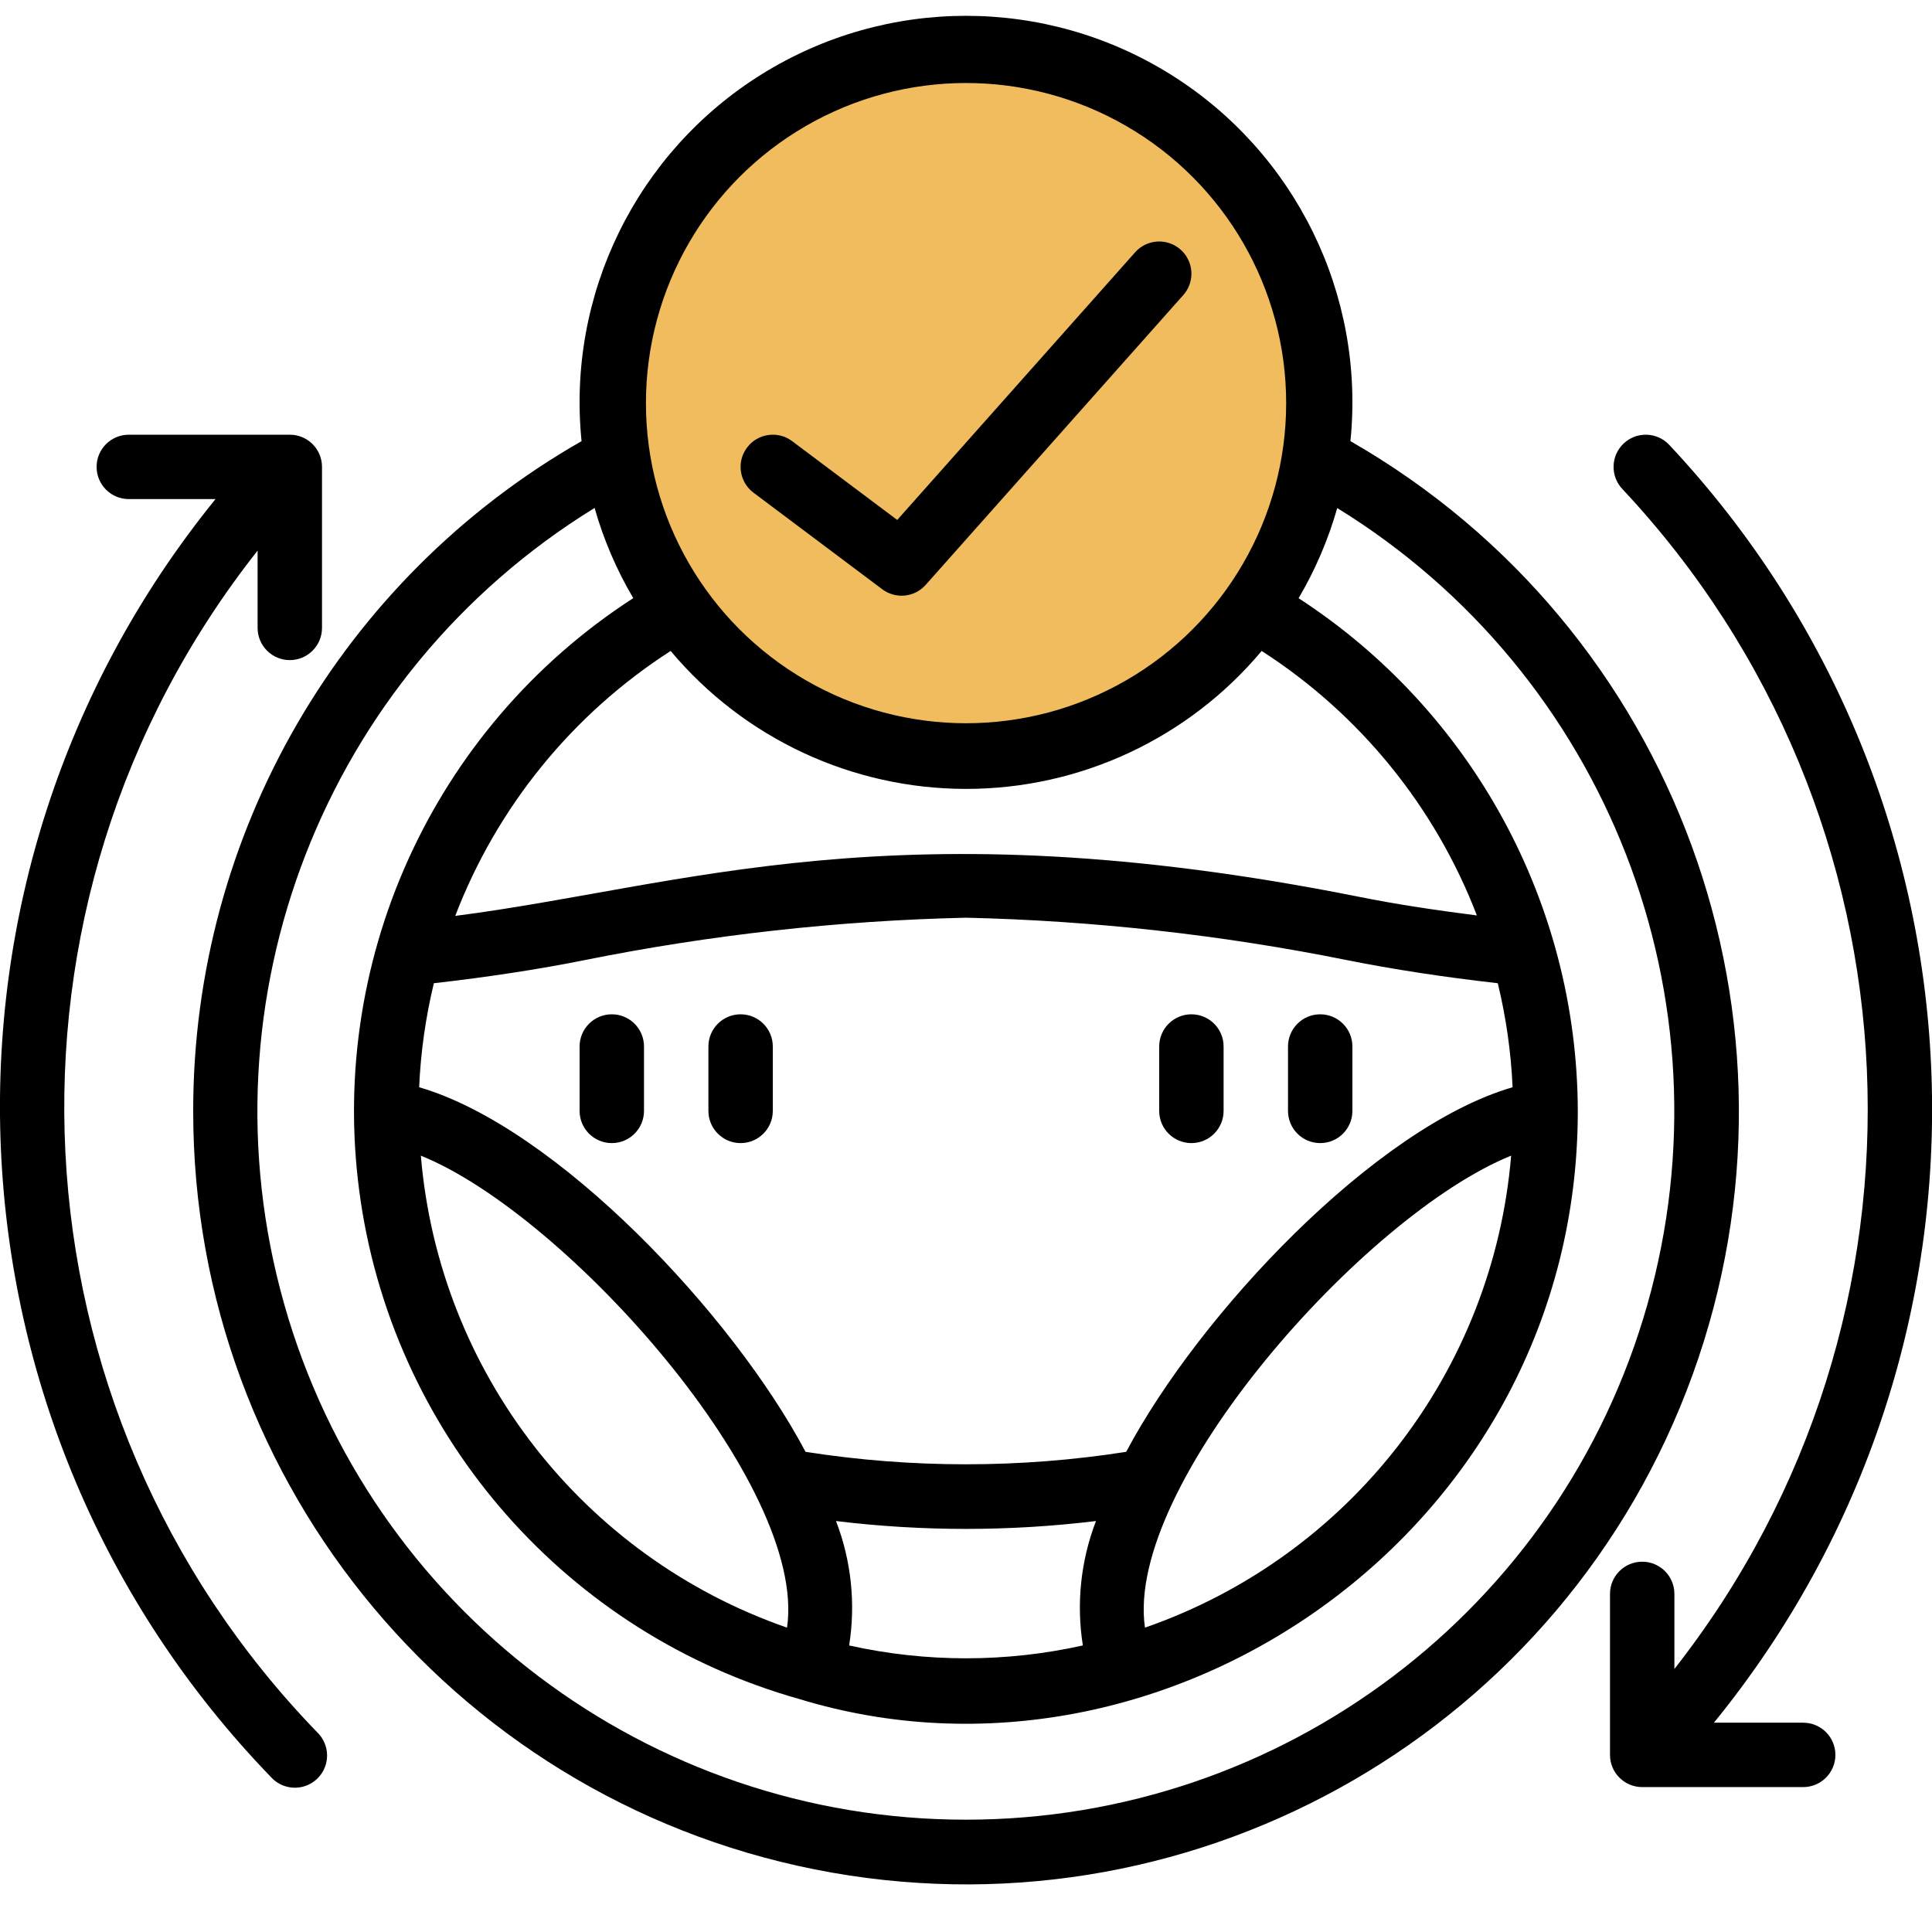 <?xml version="1.0" encoding="utf-8"?>
<!-- Generator: Adobe Illustrator 16.0.0, SVG Export Plug-In . SVG Version: 6.00 Build 0)  -->
<!DOCTYPE svg PUBLIC "-//W3C//DTD SVG 1.1//EN" "http://www.w3.org/Graphics/SVG/1.1/DTD/svg11.dtd">
<svg version="1.1" id="Capa_1" xmlns="http://www.w3.org/2000/svg" xmlns:xlink="http://www.w3.org/1999/xlink" x="0px" y="0px"
	 width="512px" height="512px" viewBox="0 0 512 512" enable-background="new 0 0 512 512" xml:space="preserve">
<circle fill="#F0BC5E" stroke="#000000" stroke-miterlimit="10" cx="256.014" cy="106.834" r="85.334"/>
<g id="_x30_16---Autopilot" transform="translate(-1 -1)">
	<path id="Shape" d="M72.851,471.989c2.094,2.288,5.266,3.259,8.282,2.537c3.017-0.723,5.403-3.025,6.234-6.014
		c0.831-2.988-0.026-6.192-2.237-8.368C2.105,374.46-4.676,240.554,69.267,146.92v20.48c0,4.713,3.821,8.534,8.533,8.534
		c4.713,0,8.534-3.821,8.534-8.534v-42.667c0-4.713-3.821-8.533-8.534-8.533H35.133c-4.713,0-8.533,3.82-8.533,8.533
		s3.82,8.533,8.533,8.533h22.98C-23.344,233.653-17.018,379.057,72.851,471.989z"/>
	<path id="Shape_1_" d="M431.285,118.53c-1.646,1.554-2.606,3.699-2.671,5.962c-0.064,2.263,0.773,4.458,2.329,6.104
		c81.164,86.534,87.021,219.354,13.79,312.695V423.4c0-4.713-3.82-8.533-8.533-8.533s-8.533,3.82-8.533,8.533v42.666
		c0,4.713,3.82,8.533,8.533,8.533h42.666c4.713,0,8.534-3.82,8.534-8.533s-3.821-8.533-8.534-8.533h-23.662
		c81.396-99.935,76.327-244.667-11.861-338.662C440.106,115.449,434.71,115.296,431.285,118.53L431.285,118.53z"/>
	<path id="Shape_2_" d="M52.2,295.4c-0.082,99.484,71.342,184.639,169.323,201.872c97.98,17.232,194.174-38.439,228.043-131.982
		c33.869-93.542-4.385-197.894-90.688-247.383c3.934-38.857-14.579-76.568-47.727-97.222s-75.157-20.654-108.305,0
		s-51.66,58.365-47.727,97.222C91.438,154.305,52.156,222.049,52.2,295.4z M112.531,307.262
		c38.537,15.539,102.562,87.244,97.041,125.081C155.344,413.496,117.31,364.472,112.531,307.262z M401.854,289.128
		c-36.48,10.624-83.055,60.135-102.4,96.623c-28.154,4.403-56.821,4.403-84.975,0c-19.226-36.326-65.963-86.024-102.4-96.623
		c0.407-9.292,1.713-18.522,3.899-27.563c14.217-1.612,27.75-3.669,40.218-6.178c33.21-6.664,66.941-10.407,100.804-11.187
		c33.826,0.785,67.52,4.528,100.693,11.187c12.484,2.509,26.018,4.566,40.234,6.178
		C400.123,270.604,401.438,279.836,401.854,289.128z M222.551,404.089c22.882,2.782,46.017,2.782,68.898,0
		c-4.042,10.493-5.243,21.867-3.482,32.973c-20.395,4.541-41.539,4.541-61.934,0C227.794,425.956,226.593,414.582,222.551,404.089z
		 M304.428,432.343c-5.512-37.751,58.181-109.405,97.041-125.081C396.689,364.472,358.656,413.496,304.428,432.343z
		 M361.106,238.653c-123.136-24.567-178.961-2.68-239.462,5.069c11.072-28.883,31.071-53.48,57.088-70.212
		c19.409,23.172,48.083,36.558,78.31,36.558c30.227,0,58.901-13.386,78.311-36.558c25.979,16.708,45.959,41.26,57.036,70.093
		C381.424,242.203,370.826,240.616,361.106,238.653z M257,22.333c47.129,0,85.334,38.205,85.334,85.333
		C342.334,154.795,304.129,193,257,193c-47.128,0-85.333-38.205-85.333-85.333C171.718,60.56,209.893,22.385,257,22.333z
		 M158.577,135.622c2.38,8.368,5.822,16.398,10.24,23.893c-53.415,34.524-81.66,97.13-72.196,160.022
		c9.464,62.893,54.883,114.414,116.092,131.69c97.579,29.857,206.421-45.099,206.421-155.827
		c-0.146-54.876-27.973-105.974-73.992-135.868c4.418-7.495,7.859-15.525,10.24-23.893c71.517,44.03,105.089,130.204,82.208,211.01
		c-22.88,80.808-96.647,136.587-180.631,136.587c-83.984,0-157.751-55.779-180.632-136.587
		c-22.881-80.807,10.691-166.98,82.208-211.011L158.577,135.622z"/>
	<path id="Shape_3_" d="M163.133,269.8c-4.713,0-8.533,3.821-8.533,8.534V295.4c0,4.713,3.82,8.533,8.533,8.533
		s8.533-3.82,8.533-8.533v-17.066C171.667,273.621,167.846,269.8,163.133,269.8z"/>
	<path id="Shape_4_" d="M197.267,269.8c-4.713,0-8.533,3.821-8.533,8.534V295.4c0,4.713,3.82,8.533,8.533,8.533
		s8.533-3.82,8.533-8.533v-17.066C205.8,273.621,201.979,269.8,197.267,269.8z"/>
	<path id="Shape_5_" d="M316.733,269.8c-4.713,0-8.533,3.821-8.533,8.534V295.4c0,4.713,3.82,8.533,8.533,8.533
		s8.533-3.82,8.533-8.533v-17.066C325.267,273.621,321.446,269.8,316.733,269.8z"/>
	<path id="Shape_6_" d="M350.867,269.8c-4.713,0-8.533,3.821-8.533,8.534V295.4c0,4.713,3.82,8.533,8.533,8.533
		s8.533-3.82,8.533-8.533v-17.066C359.4,273.621,355.58,269.8,350.867,269.8z"/>
	<path id="Shape_7_" d="M234.813,157.16c3.548,2.662,8.544,2.161,11.494-1.152l68.267-76.8c2.027-2.277,2.686-5.463,1.728-8.358
		c-0.958-2.894-3.389-5.058-6.374-5.674c-2.986-0.617-6.074,0.405-8.102,2.683l-63.053,70.938l-27.853-20.89
		c-3.77-2.828-9.119-2.063-11.947,1.707c-2.828,3.771-2.063,9.119,1.707,11.947L234.813,157.16z"/>
</g>
</svg>
